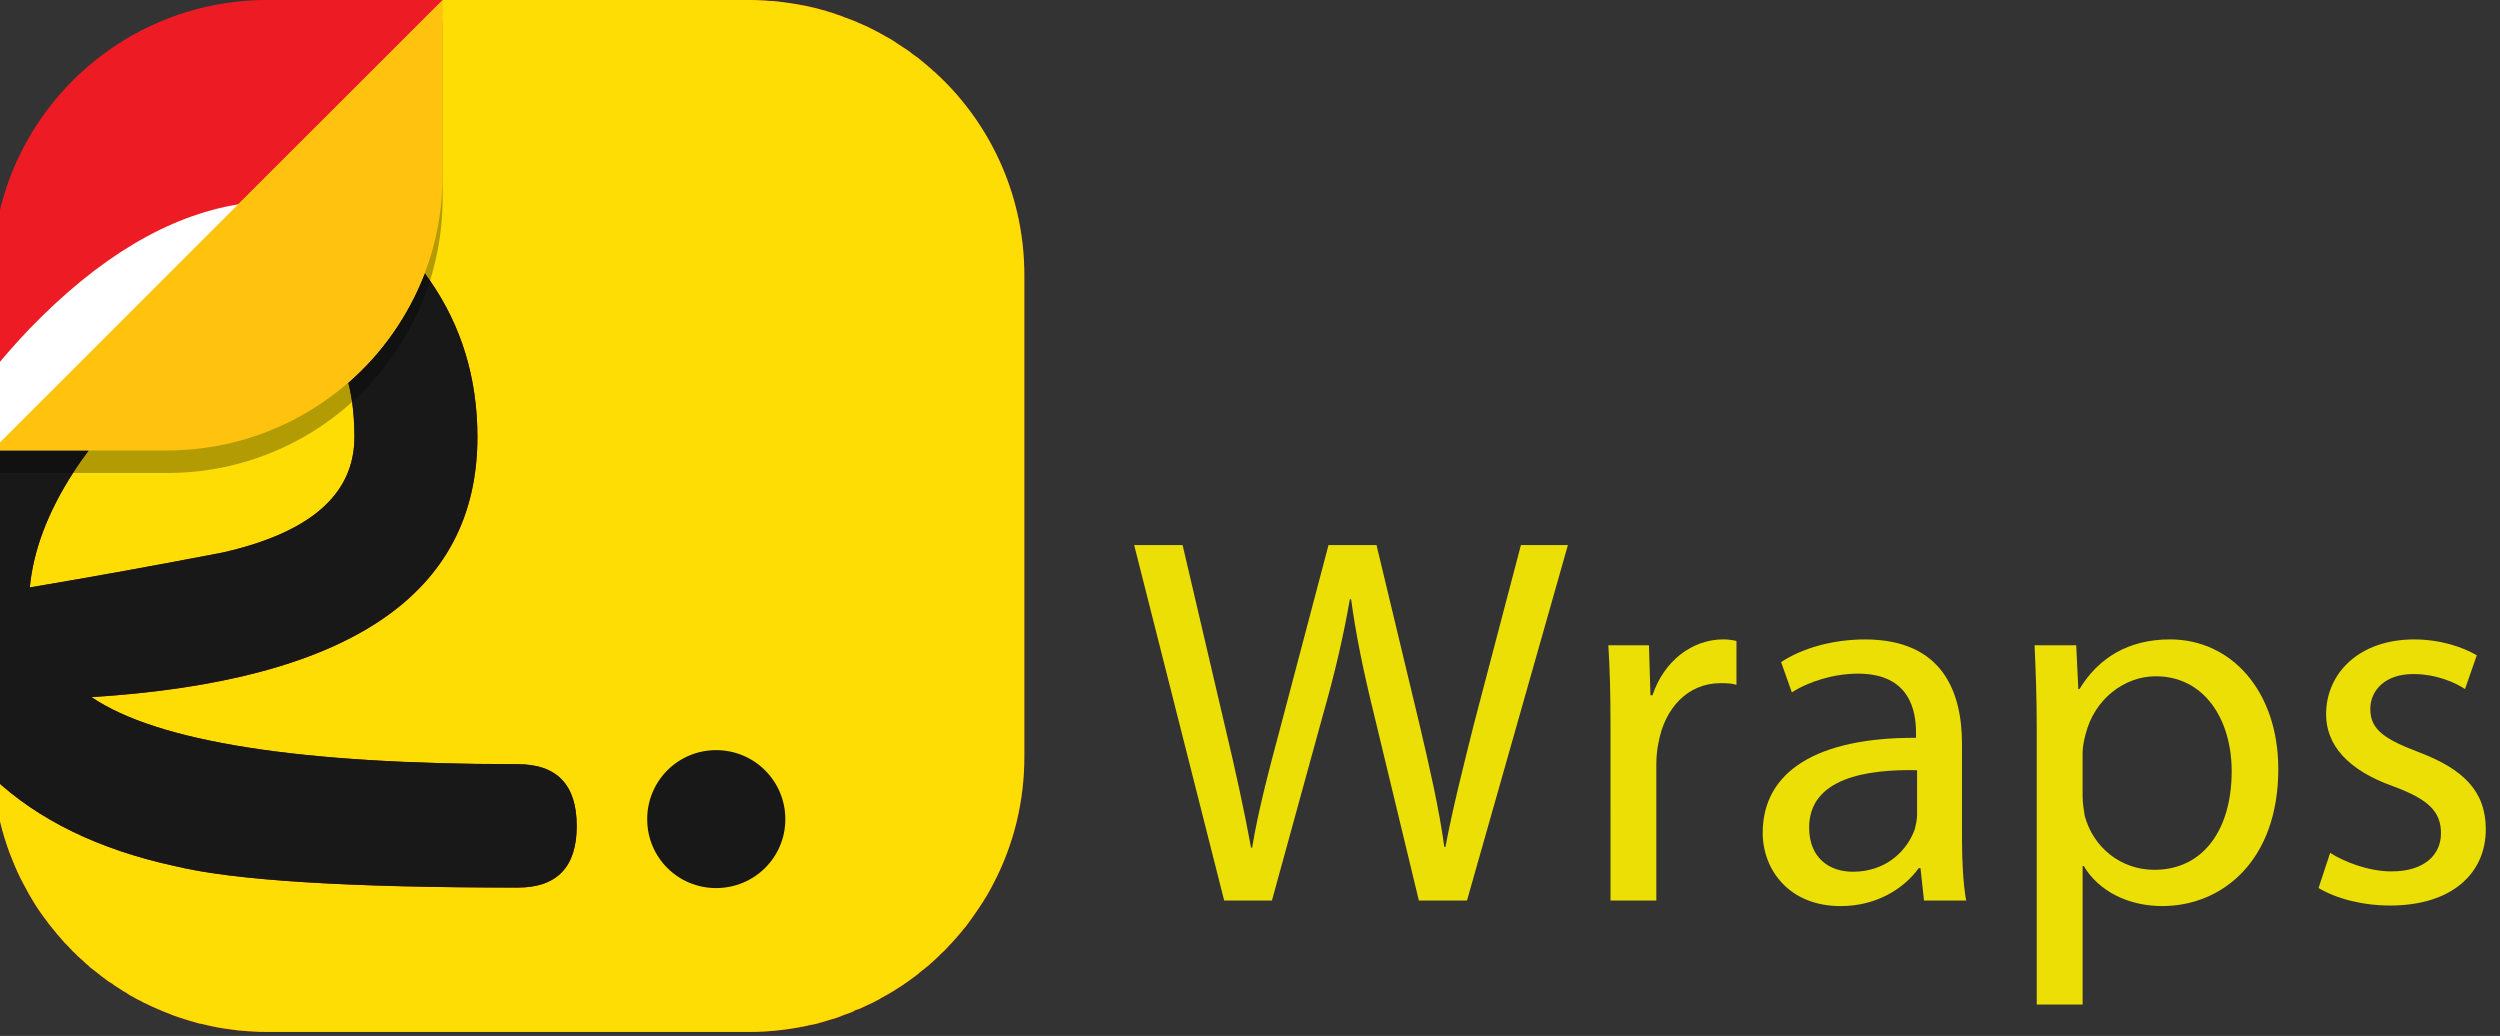 <?xml version="1.0" encoding="utf-8"?>
<!-- Generator: Adobe Illustrator 16.0.0, SVG Export Plug-In . SVG Version: 6.00 Build 0)  -->
<!DOCTYPE svg PUBLIC "-//W3C//DTD SVG 1.1//EN" "http://www.w3.org/Graphics/SVG/1.1/DTD/svg11.dtd">
<svg version="1.1" id="Layer_1" xmlns="http://www.w3.org/2000/svg" xmlns:xlink="http://www.w3.org/1999/xlink" x="0px" y="0px"
	 width="78.833px" height="32.667px" viewBox="0 0 78.833 32.667" enable-background="new 0 0 78.833 32.667" xml:space="preserve">
<rect x="0" y="0" width="78.833" height="32.667" fill="#333333" stroke="none"/>
<g>
	<g>
		<path fill="#ED1C24" d="M29.756,2.543c-0.051-0.057-0.102-0.098-0.15-0.146c-0.023-0.018-0.039-0.045-0.059-0.053
			c-0.008-0.008-0.014-0.016-0.016-0.02c-0.063-0.053-0.121-0.111-0.18-0.16l-0.006-0.006c-0.012-0.01-0.037-0.027-0.043-0.037
			c-0.021-0.012-0.025-0.023-0.041-0.035c-0.1-0.084-0.193-0.16-0.285-0.238c-0.051-0.035-0.102-0.074-0.15-0.109
			c-0.012-0.008-0.025-0.014-0.037-0.025c-0.049-0.035-0.098-0.076-0.145-0.115c0,0,0,0-0.004,0c-0.051-0.033-0.113-0.08-0.17-0.111
			c-0.047-0.033-0.096-0.068-0.148-0.096c-0.01-0.01-0.021-0.02-0.027-0.02l0,0c-0.068-0.045-0.135-0.088-0.201-0.133
			c-0.111-0.061-0.223-0.119-0.336-0.189c0,0,0,0-0.01,0V1.045c-0.09-0.047-0.191-0.1-0.283-0.148
			c-0.029-0.012-0.057-0.025-0.082-0.041c-0.072-0.037-0.148-0.063-0.223-0.1c-0.053-0.021-0.119-0.045-0.168-0.074
			c-0.086-0.035-0.174-0.068-0.262-0.102c-0.023-0.014-0.043-0.02-0.068-0.02c-0.084-0.043-0.18-0.07-0.262-0.1
			c-0.107-0.045-0.219-0.076-0.336-0.107c-0.004-0.002-0.012-0.006-0.023-0.014c-0.105-0.025-0.209-0.049-0.309-0.082
			c-0.1-0.025-0.199-0.041-0.297-0.068c-0.037-0.004-0.063-0.01-0.09-0.018c-0.102-0.02-0.199-0.035-0.297-0.051
			c-0.105-0.02-0.219-0.035-0.322-0.047c-0.02-0.008-0.035-0.008-0.053-0.008c-0.1-0.016-0.207-0.025-0.311-0.035
			c-0.031-0.002-0.063-0.002-0.098-0.002c-0.09-0.01-0.189-0.014-0.285-0.02c-0.117-0.008-0.232-0.008-0.359-0.008H8.434
			c-4.795,0-8.68,3.877-8.68,8.676v15.185c0,0.223,0.012,0.438,0.027,0.654c0.063,0.752,0.209,1.477,0.445,2.164
			c0.045,0.139,0.096,0.27,0.152,0.404c0.104,0.275,0.221,0.531,0.359,0.785c0.117,0.225,0.236,0.449,0.375,0.658
			c0.137,0.215,0.285,0.424,0.438,0.617c0.15,0.197,0.314,0.391,0.488,0.582C2.127,29.816,2.213,29.9,2.299,30
			c0.055,0.045,0.105,0.094,0.148,0.141c0,0,0.006,0.006,0.014,0.014c0.096,0.098,0.207,0.199,0.318,0.287
			c0.018,0.014,0.043,0.037,0.059,0.059c0.029,0.021,0.057,0.041,0.08,0.061c0.105,0.088,0.211,0.17,0.33,0.256
			c0.049,0.039,0.111,0.082,0.16,0.121c0.047,0.023,0.078,0.051,0.125,0.076c0.051,0.045,0.102,0.072,0.152,0.107
			c0.02,0.018,0.041,0.029,0.059,0.035c0.057,0.039,0.109,0.076,0.168,0.111c0,0,0,0,0.004,0c0.043,0.023,0.088,0.051,0.119,0.074
			c0.029,0.023,0.055,0.033,0.076,0.049c0.066,0.031,0.131,0.07,0.193,0.107c0.018,0.002,0.035,0.012,0.047,0.016
			c0.025,0.023,0.063,0.033,0.09,0.051c0.053,0.033,0.1,0.061,0.162,0.082c0.023,0.006,0.043,0.027,0.072,0.035
			c0.035,0.023,0.066,0.029,0.102,0.049c0.059,0.023,0.109,0.055,0.164,0.072c0.01,0.01,0.027,0.014,0.041,0.021
			c0.037,0.01,0.063,0.021,0.098,0.041c0.023,0.014,0.051,0.025,0.078,0.033c0.016,0.008,0.035,0.016,0.059,0.025
			c0.043,0.02,0.09,0.035,0.133,0.047c0.01,0.004,0.02,0.016,0.031,0.016c0.037,0.016,0.076,0.029,0.113,0.043
			c0.053,0.016,0.104,0.037,0.156,0.061c0.072,0.02,0.129,0.035,0.209,0.061c0.061,0.018,0.135,0.043,0.197,0.061
			c0.07,0.023,0.141,0.035,0.213,0.063c0.066,0.008,0.143,0.025,0.205,0.041c0.254,0.063,0.516,0.111,0.773,0.143
			c0.088,0.012,0.176,0.025,0.26,0.035c0.027,0.004,0.049,0.006,0.076,0.006c0.137,0.014,0.27,0.023,0.402,0.029
			c0.063,0.004,0.121,0.004,0.184,0.01c0.037,0.004,0.074,0.004,0.111,0c0.029,0.004,0.053,0.004,0.074,0.004
			c0.027,0,0.049,0,0.08,0h15.186c0.57,0,1.131-0.057,1.674-0.164c0.078-0.014,0.152-0.027,0.227-0.049
			c0.092-0.014,0.18-0.033,0.262-0.055h0.002l0,0c0.047-0.018,0.088-0.033,0.141-0.039c0.021-0.004,0.037-0.016,0.072-0.023
			c0.016-0.006,0.039-0.006,0.063-0.018c0.004,0,0.004,0,0.01-0.006c0.115-0.031,0.223-0.063,0.33-0.098
			c0.068-0.023,0.141-0.053,0.201-0.08c0.066-0.02,0.129-0.047,0.195-0.068c0.074-0.027,0.133-0.055,0.195-0.096
			c0.066-0.012,0.137-0.043,0.199-0.072l0,0v-0.002c0.061-0.023,0.125-0.061,0.191-0.09l0,0l0,0
			c0.063-0.029,0.129-0.055,0.186-0.088c0.061-0.035,0.127-0.066,0.18-0.096c0.01,0,0.01,0,0.01,0v-0.01
			c0.182-0.098,0.363-0.199,0.537-0.314l0,0l0,0c0.059-0.039,0.121-0.076,0.176-0.113c0.057-0.047,0.119-0.078,0.17-0.117
			c0.004,0,0.004,0,0.004,0v-0.006c0.111-0.082,0.225-0.156,0.332-0.246l0,0v-0.004c0.049-0.041,0.109-0.092,0.158-0.127
			c0.004,0,0.004,0,0.004,0l0,0c0.055-0.049,0.107-0.09,0.164-0.133l0,0v-0.006c0.104-0.084,0.201-0.182,0.303-0.275
			c0,0,0,0,0.004,0V30.14c0.045-0.047,0.096-0.096,0.146-0.141c0.004,0.002,0.004,0,0.004,0c0.045-0.049,0.092-0.1,0.141-0.148l0,0
			v-0.004c0.076-0.072,0.141-0.146,0.215-0.232c0.064-0.078,0.139-0.152,0.197-0.227l0,0v-0.002c0.049-0.064,0.09-0.111,0.135-0.16
			l0,0l0,0c0.145-0.193,0.281-0.381,0.412-0.58c0.17-0.25,0.332-0.516,0.471-0.793c0.617-1.197,0.967-2.553,0.967-3.99V8.678
			C32.297,6.285,31.323,4.111,29.756,2.543z M5.504,27.308c-2.396-0.521-4.305-1.455-5.723-2.787
			c-0.014-0.213-0.016-0.436-0.016-0.658v-9.66l0,0h3.031c-0.172,0.232-0.344,0.471-0.494,0.711
			c-0.791,1.23-1.252,2.434-1.363,3.609c2.031-0.342,4.063-0.711,6.088-1.102c2.768-0.629,4.148-1.838,4.148-3.641
			c0-0.402-0.027-0.771-0.072-1.107c-0.035-0.215-0.07-0.418-0.123-0.607c1.063-0.922,1.896-2.111,2.414-3.455
			c0.045,0.078,0.107,0.156,0.166,0.238c0.992,1.43,1.494,3.076,1.494,4.932c0,4.965-4.057,7.693-12.17,8.201
			c2.084,1.412,6.566,2.115,13.438,2.115c1.244,0,1.863,0.65,1.863,1.949c0,1.289-0.619,1.941-1.863,1.941
			C10.971,27.988,7.368,27.763,5.504,27.308z"/>
		<polygon opacity="0.8" fill="#FFF200" points="-0.234,14.203 -0.234,14.203 -0.234,14.203 		"/>
		<path opacity="0.9" fill="#FFF200" d="M32.301,8.678v15.185c0,1.438-0.348,2.801-0.971,3.99c-0.139,0.277-0.301,0.543-0.471,0.793
			c-0.131,0.199-0.268,0.387-0.412,0.58l0,0l0,0c-0.045,0.049-0.086,0.096-0.135,0.16v0.002l0,0c-0.043,0.051-0.088,0.1-0.127,0.148
			c-0.021,0.031-0.051,0.057-0.07,0.078c-0.074,0.086-0.139,0.16-0.215,0.232v0.004l0,0c-0.049,0.049-0.096,0.1-0.141,0.148
			c0,0,0,0.002-0.004,0c-0.051,0.045-0.102,0.094-0.146,0.141v0.006c-0.004,0-0.004,0-0.004,0c-0.102,0.094-0.199,0.191-0.303,0.275
			v0.006l0,0c-0.057,0.043-0.109,0.084-0.164,0.133l0,0c0,0,0,0-0.004,0c-0.049,0.035-0.109,0.086-0.158,0.127v0.004l0,0
			c-0.107,0.09-0.221,0.164-0.332,0.246v0.006c0,0,0,0-0.004,0c-0.051,0.039-0.113,0.07-0.17,0.117
			c-0.055,0.037-0.117,0.074-0.176,0.113l0,0l0,0c-0.174,0.115-0.355,0.217-0.537,0.314v0.01c0,0,0,0-0.01,0
			c-0.053,0.029-0.119,0.061-0.18,0.096c-0.057,0.033-0.123,0.059-0.186,0.088l0,0l0,0c-0.066,0.029-0.131,0.066-0.191,0.09v0.002
			l0,0c-0.063,0.029-0.133,0.061-0.199,0.072c-0.063,0.041-0.121,0.068-0.195,0.096c-0.066,0.021-0.129,0.049-0.195,0.068
			c-0.061,0.027-0.133,0.057-0.201,0.08c-0.107,0.035-0.215,0.066-0.33,0.098c-0.006,0.006-0.006,0.006-0.01,0.006
			c-0.047,0.012-0.098,0.025-0.135,0.041c-0.053,0.006-0.094,0.021-0.141,0.039h-0.002c-0.082,0.021-0.17,0.041-0.262,0.055
			c-0.074,0.021-0.148,0.035-0.227,0.049c-0.543,0.105-1.104,0.164-1.674,0.164H8.356c-0.021,0-0.045,0-0.074-0.004
			c-0.037,0.004-0.074,0.004-0.111,0c-0.063-0.006-0.121-0.006-0.184-0.01c-0.133-0.006-0.266-0.016-0.402-0.029
			c-0.027,0-0.049-0.002-0.076-0.006c-0.084-0.01-0.172-0.023-0.26-0.035c-0.258-0.031-0.52-0.08-0.773-0.143
			c-0.063-0.016-0.139-0.033-0.205-0.041c-0.072-0.027-0.143-0.039-0.213-0.063C5.995,32.193,5.92,32.167,5.86,32.15
			c-0.125-0.041-0.246-0.078-0.365-0.121c-0.037-0.014-0.076-0.027-0.113-0.043c-0.012,0-0.021-0.012-0.031-0.016
			c-0.09-0.029-0.178-0.068-0.27-0.105c-0.035-0.02-0.061-0.031-0.098-0.041c-0.014-0.008-0.031-0.012-0.041-0.021
			c-0.055-0.018-0.105-0.049-0.164-0.072c-0.035-0.02-0.066-0.025-0.102-0.049c-0.029-0.008-0.049-0.029-0.072-0.035
			c-0.063-0.021-0.109-0.049-0.162-0.082c-0.049-0.02-0.09-0.041-0.137-0.066c-0.063-0.037-0.127-0.076-0.193-0.107
			c-0.021-0.016-0.047-0.025-0.076-0.049c-0.031-0.023-0.076-0.051-0.119-0.074c-0.004,0-0.004,0-0.004,0
			c-0.059-0.035-0.111-0.072-0.168-0.111c-0.018-0.006-0.039-0.018-0.059-0.035c-0.051-0.035-0.102-0.063-0.152-0.107
			c-0.047-0.025-0.078-0.053-0.125-0.076c-0.049-0.039-0.111-0.082-0.16-0.121c-0.035-0.023-0.064-0.043-0.102-0.08
			c-0.053-0.039-0.117-0.088-0.18-0.141c-0.018-0.014-0.031-0.023-0.049-0.035c-0.023-0.02-0.051-0.039-0.08-0.061
			c-0.016-0.021-0.041-0.045-0.059-0.059c-0.055-0.045-0.102-0.088-0.15-0.139c-0.063-0.049-0.111-0.098-0.168-0.148
			c-0.008-0.008-0.014-0.008-0.014-0.008C2.405,30.093,2.354,30.044,2.299,30c-0.086-0.1-0.172-0.184-0.26-0.271
			c-0.174-0.191-0.334-0.385-0.488-0.582c-0.152-0.197-0.301-0.402-0.438-0.617c-0.131-0.209-0.258-0.434-0.375-0.658
			c-0.139-0.258-0.256-0.52-0.359-0.785c-0.057-0.135-0.107-0.266-0.152-0.404c-0.236-0.688-0.383-1.408-0.445-2.16
			c1.418,1.332,3.326,2.266,5.723,2.787c1.863,0.455,5.467,0.68,10.818,0.68c1.244,0,1.863-0.652,1.863-1.941
			c0-1.299-0.619-1.949-1.863-1.949c-6.871,0-11.354-0.703-13.438-2.115c8.113-0.508,12.17-3.236,12.17-8.201
			c0-1.855-0.502-3.502-1.494-4.932c-0.059-0.082-0.121-0.16-0.166-0.238c-0.518,1.344-1.352,2.533-2.414,3.455
			c0.053,0.189,0.088,0.393,0.123,0.607c0.045,0.336,0.072,0.705,0.072,1.107c0,1.803-1.381,3.012-4.148,3.641
			c-2.025,0.391-4.057,0.76-6.088,1.102c0.111-1.176,0.572-2.379,1.363-3.609c0.15-0.24,0.322-0.479,0.494-0.711h-3.031l0.027-0.045
			l7.715-7.713l0,0l6.451-6.443l0,0V0h9.662c0.127,0,0.242,0.002,0.359,0.01c0.096,0.006,0.195,0.01,0.285,0.02
			c0.035,0,0.066,0,0.098,0.002c0.104,0.01,0.211,0.02,0.311,0.035c0.018,0,0.033,0,0.053,0.008
			c0.104,0.012,0.217,0.027,0.322,0.047c0.098,0.016,0.195,0.031,0.297,0.051c0.027,0.008,0.053,0.014,0.09,0.018
			c0.098,0.027,0.197,0.043,0.297,0.068c0.1,0.033,0.203,0.057,0.309,0.082c0.012,0.008,0.02,0.012,0.023,0.014
			c0.117,0.031,0.229,0.063,0.336,0.107c0.082,0.029,0.178,0.057,0.262,0.1c0.025,0,0.045,0.006,0.068,0.02
			c0.088,0.033,0.176,0.066,0.262,0.102c0.049,0.029,0.115,0.053,0.168,0.074c0.074,0.037,0.15,0.063,0.223,0.1
			c0.025,0.016,0.053,0.029,0.082,0.041c0.092,0.049,0.193,0.102,0.283,0.148v0.004c0.01,0,0.01,0,0.01,0
			c0.113,0.07,0.225,0.129,0.336,0.189c0.066,0.045,0.133,0.088,0.201,0.133l0,0c0.006,0,0.018,0.01,0.027,0.02
			c0.053,0.027,0.102,0.063,0.148,0.096c0.057,0.031,0.119,0.078,0.17,0.111c0.004,0,0.004,0,0.004,0
			c0.047,0.039,0.096,0.08,0.145,0.115c0.012,0.012,0.025,0.018,0.037,0.025c0.049,0.035,0.1,0.074,0.15,0.109
			c0.092,0.078,0.186,0.154,0.285,0.238c0.016,0.012,0.02,0.023,0.041,0.035c0.006,0.01,0.031,0.027,0.043,0.037l0.006,0.006
			c0.029,0.025,0.064,0.049,0.092,0.09c0.008,0,0.008,0,0.014,0c0.021,0.023,0.047,0.047,0.074,0.07
			c0.002,0.004,0.008,0.012,0.016,0.02c0.02,0.008,0.035,0.035,0.059,0.053c0.049,0.049,0.1,0.09,0.15,0.146h0.004
			C31.331,4.111,32.301,6.285,32.301,8.678z"/>
		<path fill="#191819" d="M24.764,25.832c0,1.207-0.977,2.172-2.182,2.172s-2.174-0.965-2.174-2.172
			c0-1.205,0.969-2.178,2.174-2.178S24.764,24.626,24.764,25.832L24.764,25.832z"/>
		<path fill="#FFFFFF" d="M13.37,8.584c-0.006-0.008-0.006-0.008-0.01-0.012c-1.131-1.49-2.652-2.229-4.559-2.229
			c-0.27,0-0.545,0.012-0.814,0.039c-0.029,0-0.063,0.004-0.086,0.018C7.77,6.41,7.641,6.434,7.508,6.445l0,0
			c-2.209,0.361-4.4,1.674-6.568,3.914c-0.432,0.451-0.822,0.898-1.186,1.346c-0.008,0.02,0.012,12.794,0.027,12.812v0.004
			c-0.014-0.213-0.016-0.436-0.016-0.658v-9.66l0,0h3.031c0.137-0.182,0.271-0.348,0.41-0.525c0.164-0.213,0.34-0.412,0.523-0.617
			c1.688-1.885,3.381-2.83,5.07-2.83c1.033,0,1.73,0.512,2.086,1.527c0.037,0.098,0.068,0.193,0.094,0.309
			c1.063-0.922,1.896-2.111,2.414-3.455C13.385,8.604,13.377,8.596,13.37,8.584z"/>
		<path fill="#191819" d="M18.186,26.046c0,1.289-0.619,1.941-1.863,1.941c-5.352,0-8.955-0.225-10.818-0.68
			c-2.396-0.521-4.305-1.455-5.723-2.787c-0.014-0.213-0.016-0.436-0.016-0.658v-9.66l0,0h3.031
			c-0.172,0.232-0.344,0.471-0.494,0.711c-0.791,1.23-1.252,2.434-1.363,3.609c2.031-0.342,4.063-0.711,6.088-1.102
			c2.768-0.629,4.148-1.838,4.148-3.641c0-0.402-0.027-0.771-0.072-1.107c-0.035-0.215-0.07-0.418-0.123-0.607
			c1.063-0.922,1.896-2.111,2.414-3.455c0.045,0.078,0.107,0.156,0.166,0.238c0.992,1.43,1.494,3.076,1.494,4.932
			c0,4.965-4.057,7.693-12.17,8.201c2.084,1.412,6.566,2.115,13.438,2.115C17.567,24.097,18.186,24.748,18.186,26.046z"/>
		<path opacity="0.3" d="M13.959,0.711v5.52c0,0.912-0.141,1.793-0.398,2.619c-0.471,1.484-1.328,2.807-2.457,3.824
			c-1.537,1.389-3.582,2.24-5.82,2.24h-5.518v-0.711l0,0l0.027-0.045l6.648-6.303l1.545-1.473l5.779-5.486L13.959,0.711z"/>
		<path fill="#FEC20F" d="M13.959,0.002V5.52c0,1.092-0.199,2.137-0.564,3.092c-0.518,1.344-1.352,2.533-2.414,3.455
			c-1.523,1.324-3.521,2.137-5.697,2.137h-5.518l0.027-0.045l7.715-7.713l0,0L13.959,0.002L13.959,0.002z"/>
		<line fill="none" x1="-0.234" y1="14.203" x2="-0.949" y2="14.914"/>
		<polyline fill="none" points="-0.839,14.203 -0.275,14.203 -0.246,14.203 -0.234,14.203 -0.234,14.203 		"/>
	</g>
	<g opacity="0.9">
		<path fill="#FFF200" d="M38.602,28.396l-2.838-11.208h1.527l1.324,5.664c0.336,1.4,0.637,2.793,0.834,3.877h0.035
			c0.18-1.113,0.527-2.441,0.916-3.887l1.492-5.654h1.514l1.363,5.687c0.311,1.324,0.615,2.654,0.775,3.832h0.035
			c0.232-1.227,0.549-2.473,0.896-3.865l1.484-5.654h1.482l-3.182,11.208h-1.518l-1.406-5.836c-0.352-1.434-0.578-2.539-0.73-3.664
			h-0.039c-0.197,1.113-0.439,2.21-0.854,3.664l-1.604,5.836H38.602z"/>
		<path fill="#FFF200" d="M50.784,22.851c0-0.943-0.02-1.758-0.068-2.504h1.281l0.047,1.576h0.064
			c0.363-1.082,1.248-1.761,2.236-1.761c0.162,0,0.275,0.02,0.412,0.049v1.384c-0.148-0.047-0.301-0.053-0.5-0.053
			c-1.033,0-1.76,0.781-1.959,1.879c-0.041,0.197-0.068,0.432-0.068,0.684v4.291h-1.445V22.851z"/>
		<path fill="#FFF200" d="M60.67,28.396l-0.111-1.021h-0.055c-0.453,0.629-1.311,1.197-2.463,1.197
			c-1.623,0-2.457-1.145-2.457-2.309c0-1.945,1.725-3.01,4.834-2.998v-0.162c0-0.668-0.18-1.861-1.828-1.861
			c-0.746,0-1.527,0.234-2.088,0.59l-0.338-0.955c0.666-0.438,1.631-0.714,2.643-0.714c2.459,0,3.061,1.669,3.061,3.294v3.002
			c0,0.701,0.035,1.385,0.131,1.938H60.67z M60.452,24.287c-1.596-0.035-3.404,0.25-3.404,1.809c0,0.951,0.629,1.393,1.379,1.393
			c1.045,0,1.711-0.66,1.951-1.338c0.041-0.156,0.074-0.318,0.074-0.469V24.287z"/>
		<path fill="#FFF200" d="M64.225,22.974c0-1.031-0.035-1.867-0.068-2.627h1.313l0.066,1.381h0.037
			c0.598-0.986,1.545-1.566,2.855-1.566c1.945,0,3.414,1.644,3.414,4.089c0,2.893-1.77,4.32-3.66,4.32
			c-1.064,0-2.002-0.465-2.475-1.264h-0.035v4.369h-1.447V22.974z M65.672,25.115c0,0.211,0.035,0.414,0.064,0.602
			c0.268,1.012,1.146,1.711,2.197,1.711c1.543,0,2.439-1.268,2.439-3.109c0-1.615-0.848-2.994-2.396-2.994
			c-0.988,0-1.93,0.721-2.207,1.816c-0.051,0.178-0.098,0.404-0.098,0.598V25.115z"/>
		<path fill="#FFF200" d="M73.477,26.894c0.439,0.281,1.205,0.584,1.934,0.584c1.055,0,1.561-0.539,1.561-1.201
			c0-0.699-0.416-1.078-1.498-1.48c-1.445-0.51-2.125-1.309-2.125-2.273c0-1.297,1.045-2.361,2.777-2.361
			c0.814,0,1.525,0.236,1.975,0.501l-0.371,1.064c-0.305-0.201-0.893-0.473-1.637-0.473c-0.869,0-1.35,0.504-1.35,1.104
			c0,0.666,0.48,0.959,1.533,1.361c1.396,0.531,2.109,1.225,2.109,2.43c0,1.414-1.1,2.404-3.014,2.404
			c-0.881,0-1.695-0.217-2.26-0.551L73.477,26.894z"/>
	</g>
</g>
</svg>
